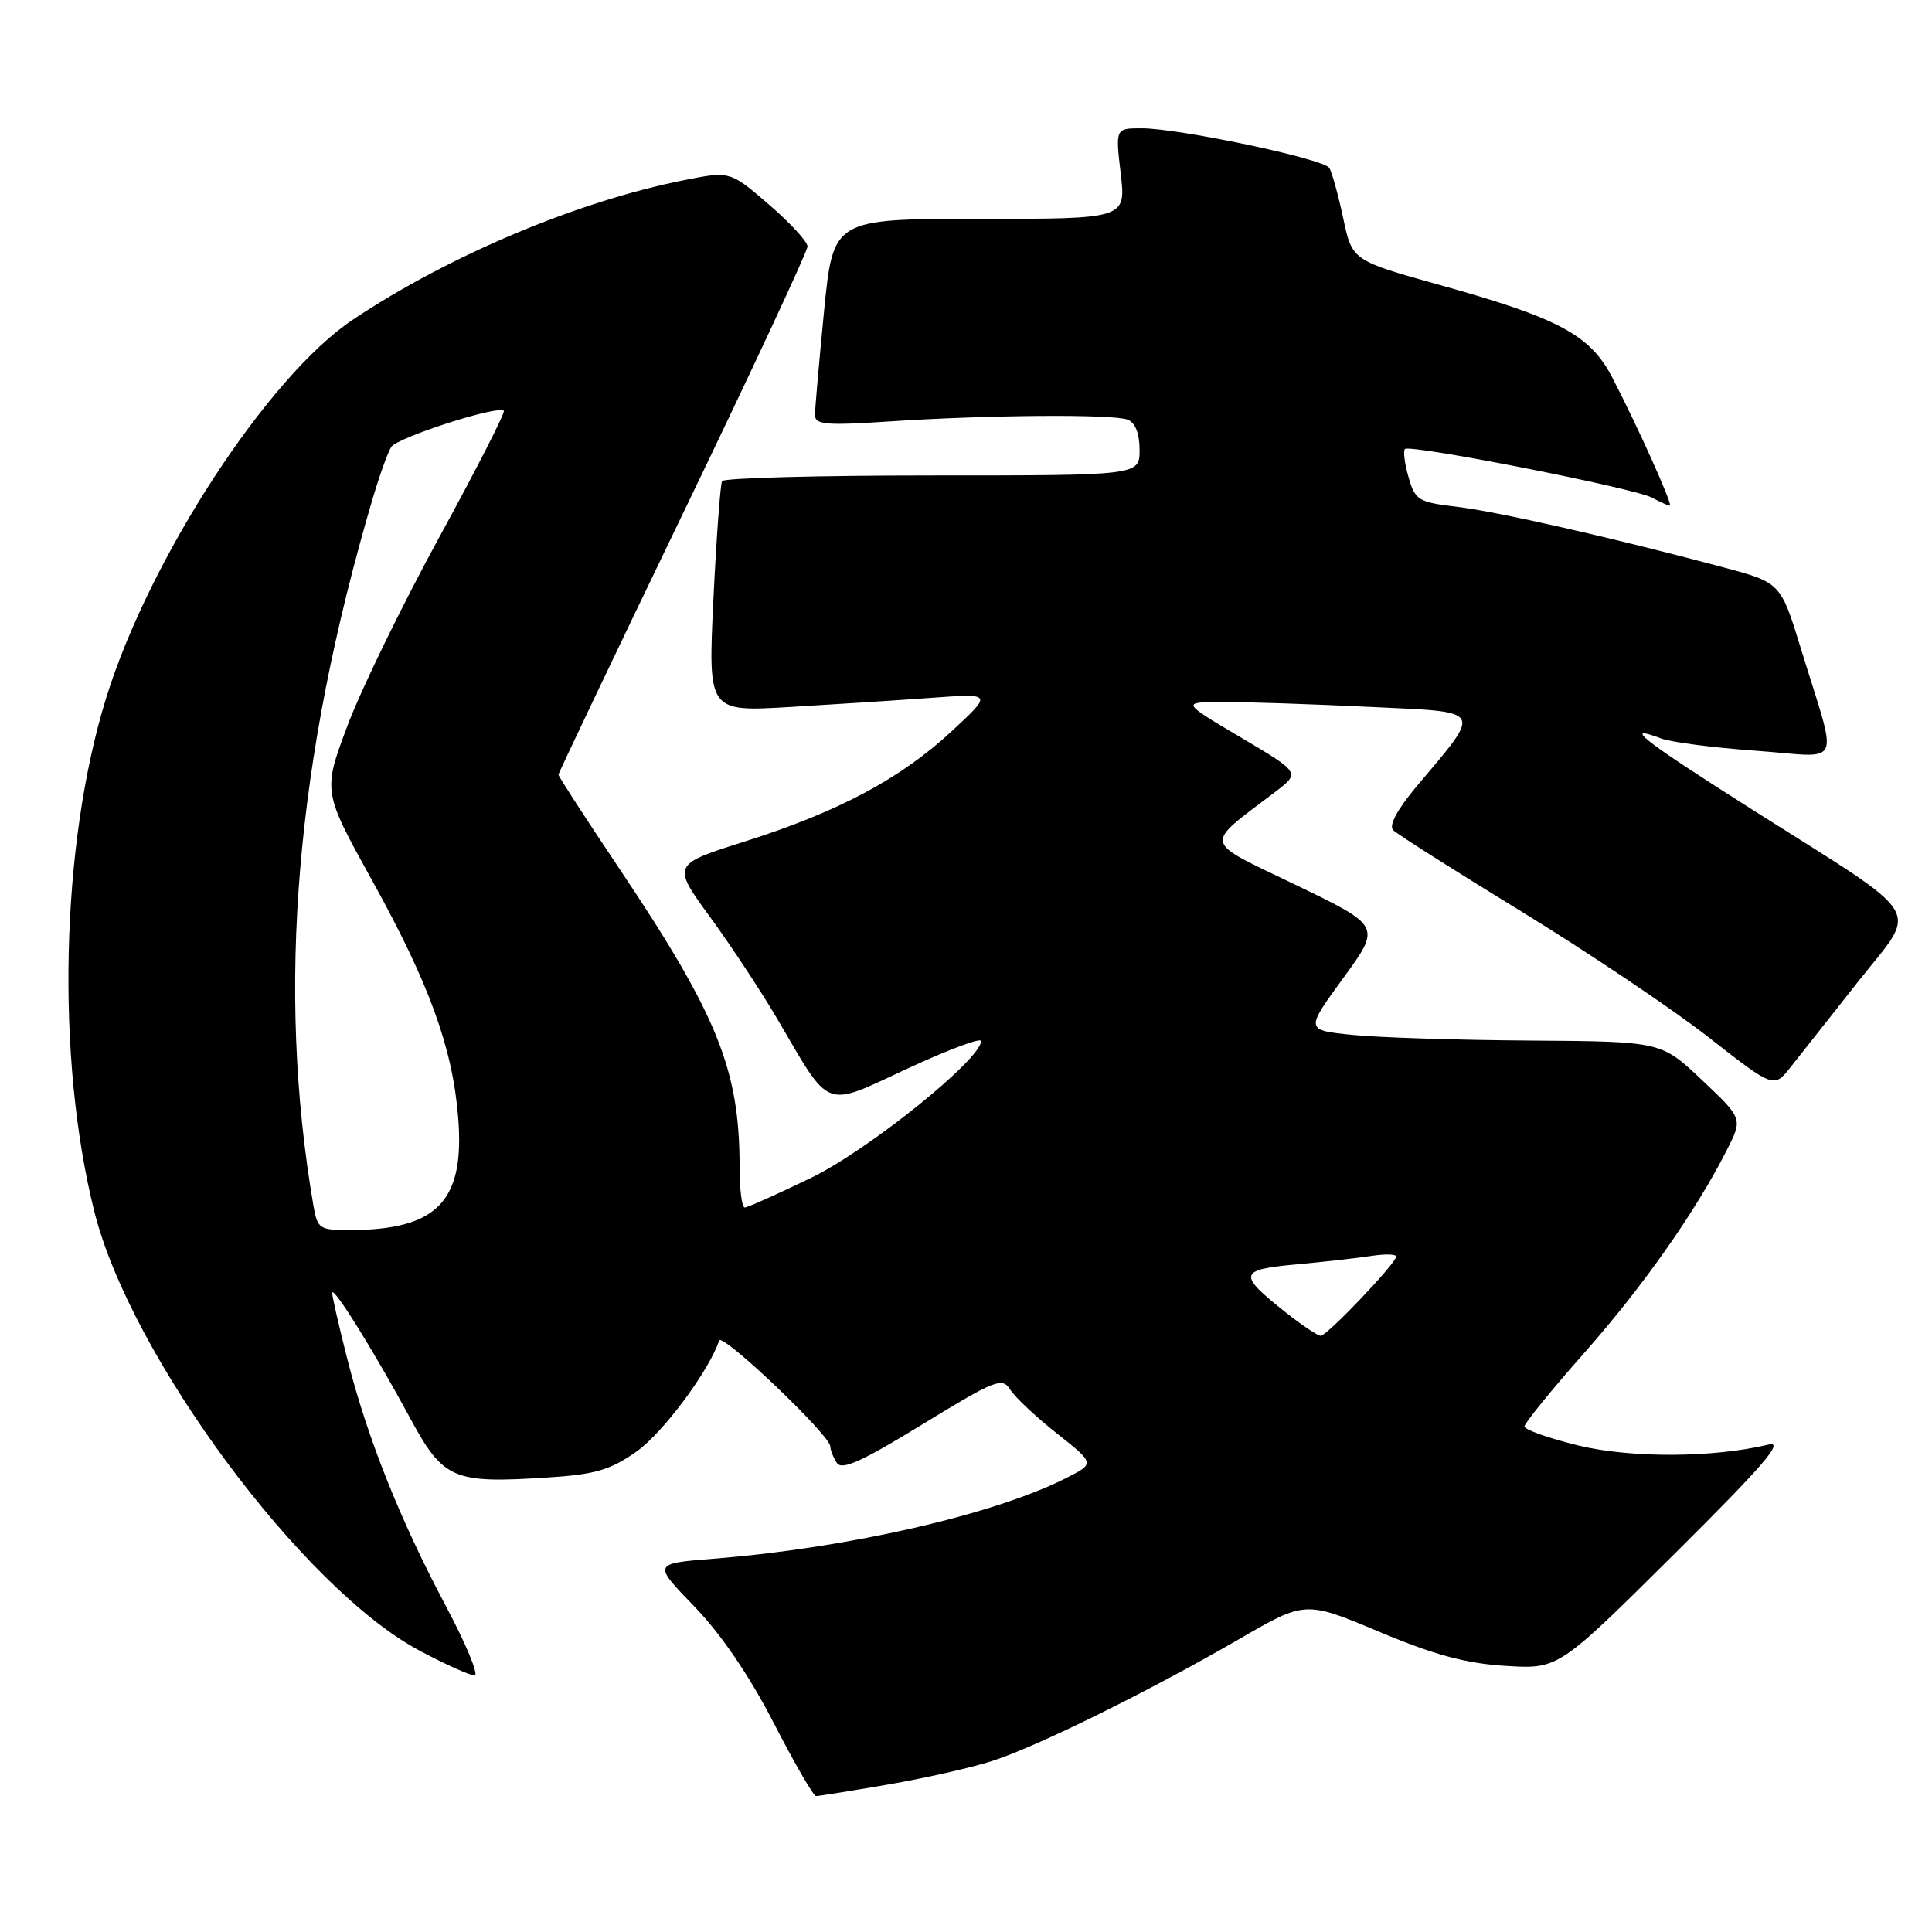<?xml version="1.0" encoding="UTF-8" standalone="no"?>
<!DOCTYPE svg PUBLIC "-//W3C//DTD SVG 1.1//EN" "http://www.w3.org/Graphics/SVG/1.1/DTD/svg11.dtd" >
<svg xmlns="http://www.w3.org/2000/svg" xmlns:xlink="http://www.w3.org/1999/xlink" version="1.1" viewBox="0 0 256 256">
 <g >
 <path fill="currentColor"
d=" M 117.62 236.47 C 122.50 235.63 128.75 234.22 131.50 233.33 C 137.47 231.40 152.16 224.15 164.23 217.17 C 172.96 212.11 172.96 212.11 182.73 216.21 C 190.09 219.30 194.22 220.41 199.50 220.74 C 206.50 221.17 206.50 221.17 221.82 205.95 C 233.74 194.11 236.51 190.89 234.32 191.42 C 226.99 193.18 216.02 193.22 209.07 191.52 C 205.18 190.56 202.00 189.44 202.00 189.01 C 202.00 188.59 205.56 184.20 209.92 179.27 C 217.72 170.45 224.72 160.48 228.83 152.36 C 230.93 148.22 230.93 148.22 225.52 143.11 C 220.12 138.00 220.12 138.00 202.81 137.88 C 193.29 137.82 182.68 137.48 179.23 137.13 C 172.95 136.50 172.95 136.50 177.98 129.61 C 183.01 122.72 183.01 122.72 171.76 117.29 C 159.17 111.21 159.40 112.23 168.96 104.94 C 172.31 102.39 172.31 102.39 164.41 97.71 C 156.50 93.03 156.50 93.03 162.09 93.02 C 165.17 93.01 173.84 93.30 181.35 93.66 C 196.86 94.40 196.48 93.75 187.65 104.27 C 185.13 107.28 184.00 109.40 184.60 110.00 C 185.12 110.52 192.77 115.38 201.61 120.79 C 210.45 126.21 221.59 133.69 226.37 137.42 C 235.05 144.21 235.05 144.21 237.28 141.38 C 238.50 139.82 242.54 134.71 246.25 130.02 C 254.23 119.94 255.55 122.07 232.25 107.32 C 217.72 98.11 214.80 95.84 220.11 97.85 C 221.43 98.35 227.09 99.08 232.71 99.48 C 244.40 100.32 243.60 102.17 238.60 85.85 C 235.94 77.20 235.94 77.20 228.22 75.14 C 213.50 71.21 198.47 67.80 193.04 67.15 C 187.93 66.54 187.51 66.29 186.64 63.23 C 186.12 61.44 185.91 59.76 186.16 59.50 C 186.83 58.83 216.51 64.67 218.87 65.93 C 219.97 66.52 221.04 67.00 221.26 67.00 C 221.72 67.00 216.97 56.42 213.62 50.00 C 210.70 44.38 206.56 42.16 190.84 37.78 C 179.17 34.52 179.17 34.52 177.98 28.90 C 177.32 25.80 176.49 22.81 176.14 22.25 C 175.38 21.04 156.23 17.00 151.26 17.00 C 147.80 17.00 147.80 17.00 148.50 23.00 C 149.20 29.00 149.20 29.00 129.80 29.00 C 110.40 29.00 110.40 29.00 109.19 41.25 C 108.53 47.99 107.99 54.17 107.99 55.00 C 108.00 56.27 109.46 56.40 117.75 55.85 C 130.76 54.98 147.46 54.85 149.42 55.61 C 150.43 56.00 151.00 57.44 151.00 59.61 C 151.00 63.00 151.00 63.00 123.56 63.00 C 108.47 63.00 95.92 63.34 95.68 63.75 C 95.45 64.16 94.93 71.21 94.53 79.41 C 93.82 94.32 93.82 94.32 104.66 93.68 C 110.62 93.33 119.10 92.78 123.50 92.46 C 131.50 91.88 131.50 91.88 126.16 96.84 C 119.40 103.14 111.12 107.56 98.76 111.48 C 89.02 114.56 89.02 114.56 94.10 121.53 C 96.90 125.36 100.91 131.45 103.02 135.05 C 110.16 147.24 109.01 146.81 120.25 141.59 C 125.61 139.10 130.00 137.46 130.00 137.94 C 130.00 140.36 115.04 152.41 107.49 156.06 C 103.01 158.23 99.05 160.00 98.68 160.00 C 98.30 160.00 98.00 157.59 98.00 154.64 C 98.00 141.73 95.11 134.56 82.00 115.00 C 77.60 108.43 74.00 102.88 74.00 102.65 C 74.00 102.43 81.42 86.85 90.50 68.03 C 99.58 49.21 107.00 33.29 107.00 32.66 C 107.00 32.02 104.69 29.51 101.86 27.08 C 96.73 22.66 96.73 22.66 90.61 23.88 C 76.53 26.68 59.47 33.87 46.77 42.35 C 35.53 49.84 19.81 73.95 14.06 92.50 C 8.04 111.94 7.39 140.20 12.51 160.58 C 17.31 179.72 40.17 210.55 55.65 218.75 C 59.02 220.54 62.27 222.00 62.88 222.00 C 63.48 222.00 61.76 217.84 59.05 212.75 C 52.99 201.35 48.72 190.64 46.04 180.16 C 44.92 175.76 44.01 171.79 44.02 171.33 C 44.04 170.20 49.47 178.90 54.24 187.72 C 58.75 196.07 59.94 196.59 72.64 195.77 C 78.85 195.37 80.84 194.79 84.31 192.36 C 87.81 189.91 93.94 181.68 95.29 177.63 C 95.66 176.52 109.99 190.17 110.02 191.66 C 110.02 192.12 110.41 193.10 110.88 193.83 C 111.53 194.86 114.14 193.69 122.22 188.74 C 131.89 182.82 132.80 182.46 133.85 184.12 C 134.47 185.12 137.25 187.73 140.03 189.93 C 145.08 193.92 145.08 193.92 141.29 195.84 C 131.75 200.69 112.30 205.14 94.50 206.54 C 86.50 207.18 86.50 207.18 92.00 212.86 C 95.53 216.51 99.29 222.03 102.50 228.26 C 105.25 233.60 107.78 237.98 108.12 237.99 C 108.46 237.99 112.73 237.31 117.62 236.47 Z  M 170.39 173.92 C 163.97 168.83 164.10 168.24 171.75 167.54 C 175.46 167.20 179.96 166.69 181.75 166.41 C 183.54 166.14 185.00 166.17 185.00 166.50 C 185.00 167.38 175.84 177.00 175.00 177.00 C 174.60 177.00 172.53 175.61 170.39 173.92 Z  M 41.53 159.75 C 36.61 131.03 39.16 100.66 49.40 66.00 C 50.30 62.98 51.39 59.93 51.84 59.23 C 52.63 57.97 66.00 53.67 66.76 54.43 C 66.98 54.64 63.13 62.17 58.22 71.16 C 53.30 80.15 47.82 91.41 46.03 96.19 C 42.78 104.87 42.78 104.87 49.32 116.69 C 56.89 130.36 59.97 138.84 60.71 148.07 C 61.61 159.19 57.95 162.98 46.30 162.99 C 42.33 163.00 42.06 162.81 41.53 159.75 Z "/>
</g>
</svg>